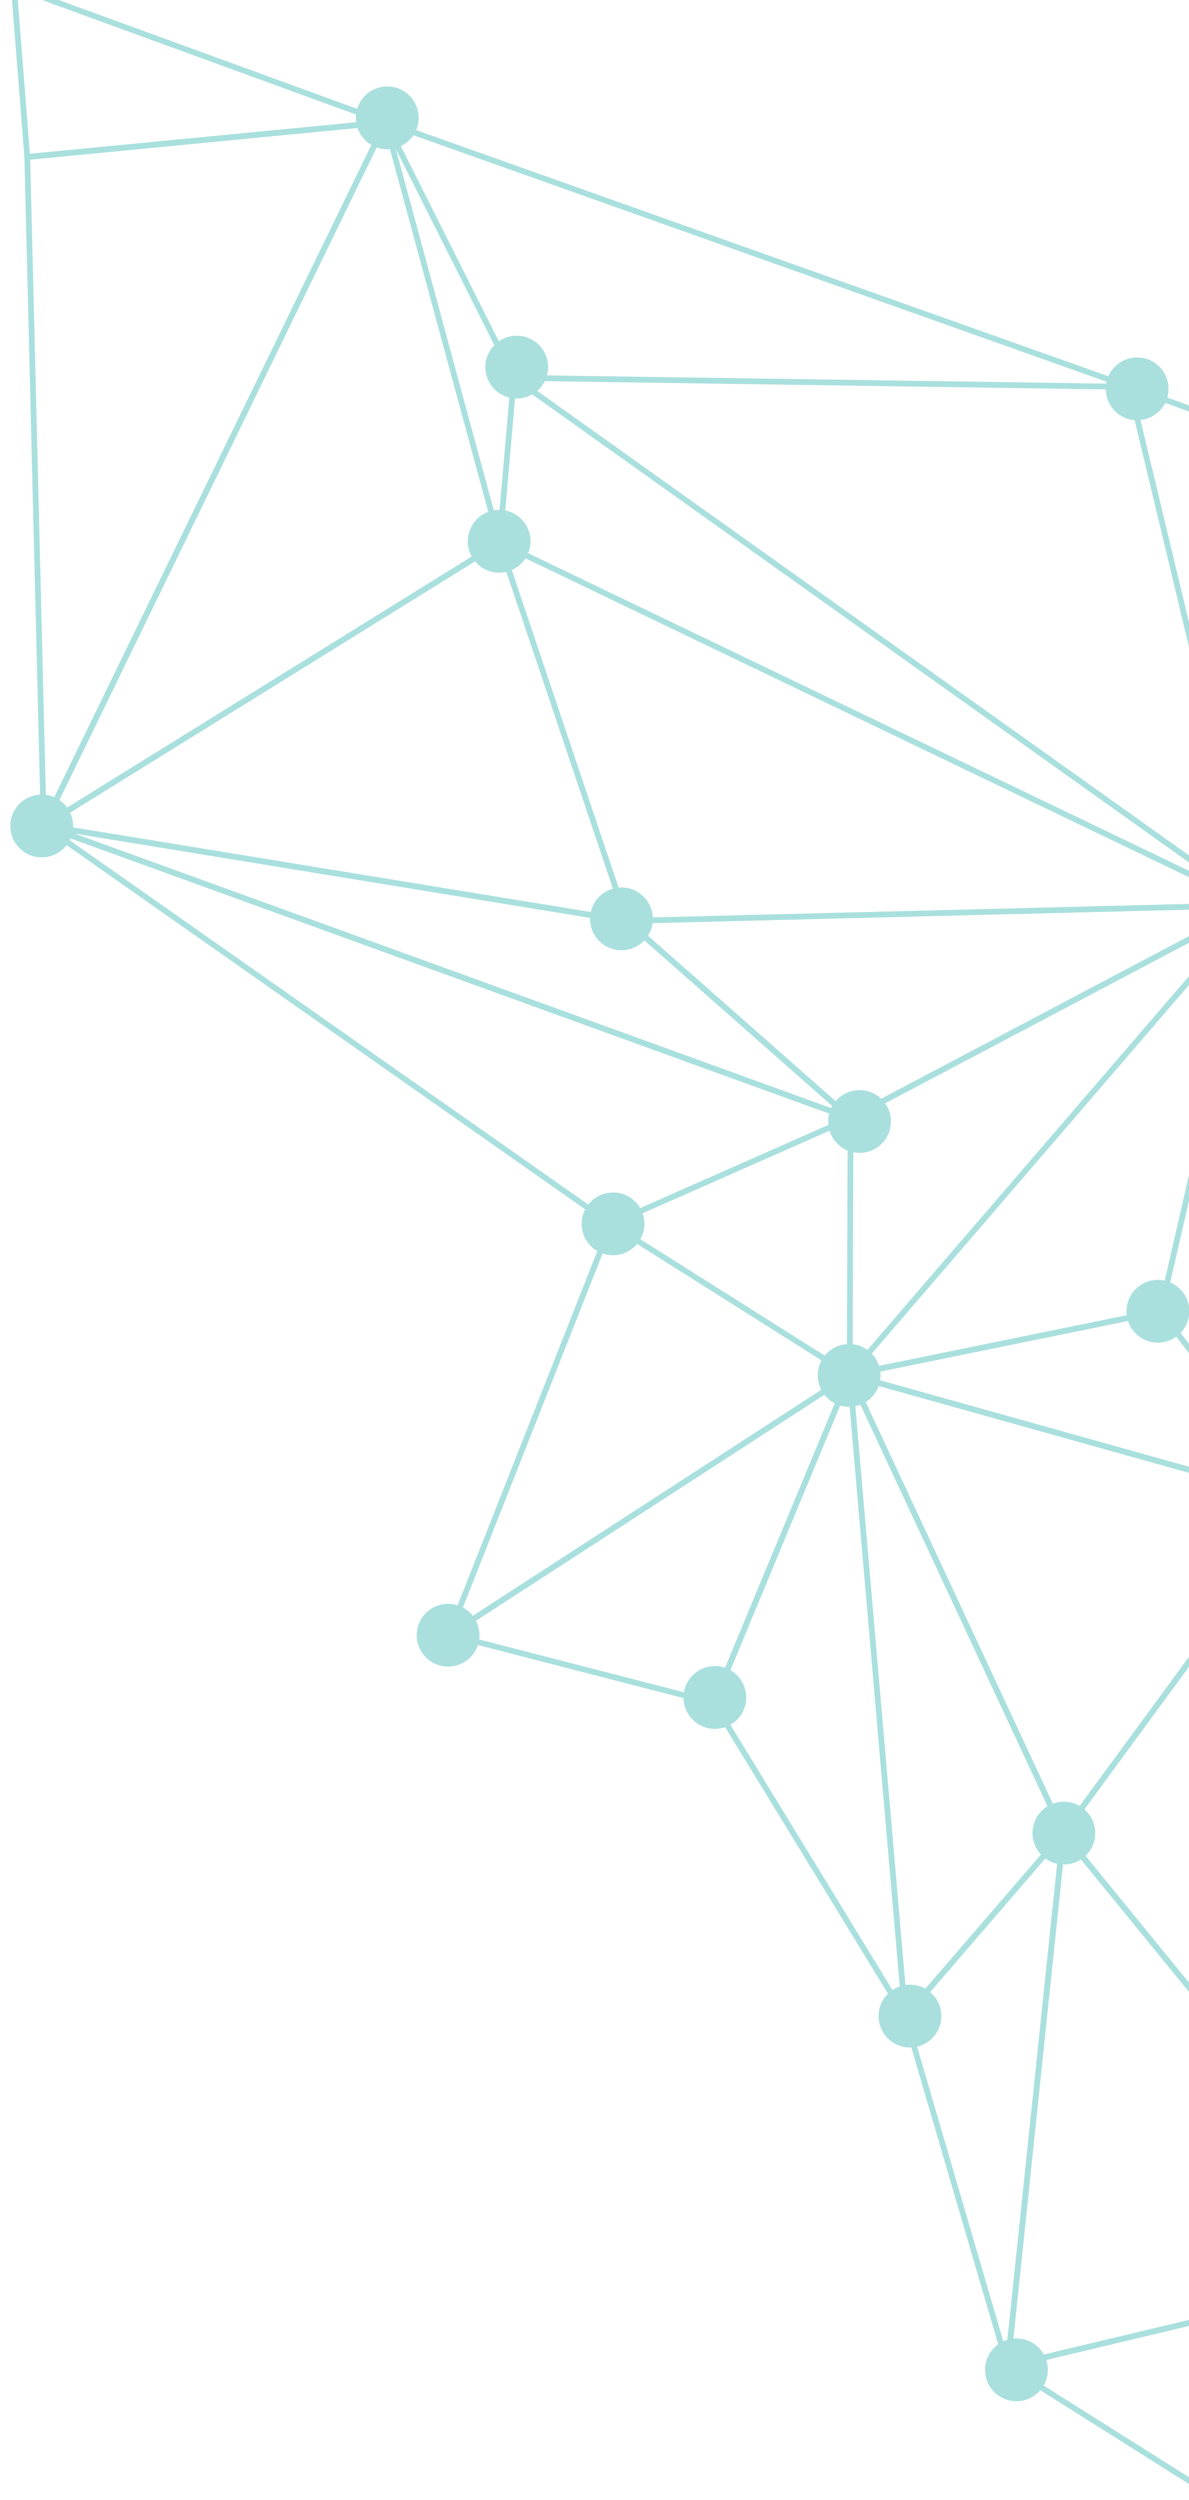 <svg width="206" height="433" viewBox="0 0 206 433" fill="none" xmlns="http://www.w3.org/2000/svg">
<g clip-path="url(#clip0_376_5968)">
<g opacity="0.5">
<path d="M86.555 93.995L7.578 142.991L108.592 159.51L86.555 93.995Z" stroke="#54C1BD"/>
<path d="M86.556 93.996L217.237 156.78L89.044 65.441L86.556 93.996Z" stroke="#54C1BD"/>
<path d="M66.816 21.186L86.556 93.996L7.578 142.991L66.816 21.186Z" stroke="#54C1BD"/>
<path d="M4.724 27.192L7.578 142.991L66.817 21.186L4.724 27.192Z" stroke="#54C1BD"/>
<path d="M7.577 142.991L108.591 159.51L147.366 193.687L7.577 142.991Z" stroke="#54C1BD"/>
<path d="M105.873 212.018L147.366 193.687L7.578 142.991L105.873 212.018Z" stroke="#54C1BD"/>
<path d="M147.366 193.686L217.237 156.779L108.591 159.51L147.366 193.686Z" stroke="#54C1BD"/>
<path d="M147.222 238.129L217.237 156.78L147.365 193.687L147.222 238.129Z" stroke="#54C1BD"/>
<path d="M77.812 283.132L147.222 238.128L105.873 212.018L77.812 283.132Z" stroke="#54C1BD"/>
<path d="M156.84 349.262L123.647 294.952L147.222 238.128L156.84 349.262Z" stroke="#54C1BD"/>
<path d="M77.811 283.132L123.647 294.952L147.222 238.128L77.811 283.132Z" stroke="#54C1BD"/>
<path d="M217.236 156.779L201.086 227.118L147.222 238.128L184.222 317.512L226.24 260.243L147.222 238.128" stroke="#54C1BD"/>
<path d="M201.086 227.119L226.24 260.243L147.222 238.129L201.086 227.119Z" stroke="#54C1BD"/>
<path d="M184.222 317.513L156.84 349.262" stroke="#54C1BD"/>
<path d="M147.222 238.128L184.222 317.512" stroke="#54C1BD"/>
<path d="M174.568 409.834L184.222 317.512L245.697 392.873L174.568 409.834Z" stroke="#54C1BD"/>
<path d="M156.84 349.262L174.568 409.834L184.222 317.513L156.84 349.262Z" stroke="#54C1BD"/>
<path d="M226.24 260.243L245.697 392.873L184.222 317.512L226.24 260.243Z" stroke="#54C1BD"/>
<path d="M174.568 409.834L262.524 465.308L245.697 392.873L174.568 409.834Z" stroke="#54C1BD"/>
<path d="M226.24 260.243L288.883 218.041L245.697 392.873L226.24 260.243Z" stroke="#54C1BD"/>
<path d="M329.818 115.835L217.237 156.78L226.24 260.243L329.818 115.835Z" stroke="#54C1BD"/>
<path d="M217.237 156.779L195.706 67.009" stroke="#54C1BD"/>
<path d="M329.818 115.835L195.706 67.009" stroke="#54C1BD"/>
<path d="M89.044 65.44L195.706 67.009" stroke="#54C1BD"/>
<path d="M89.043 65.44L66.816 21.186" stroke="#54C1BD"/>
<path d="M66.816 21.185L195.706 67.009" stroke="#54C1BD"/>
<path d="M66.817 21.186L4.723 27.192L2.4 -2.306L66.817 21.186Z" stroke="#54C1BD"/>
<path d="M11.878 144.739C10.95 147.306 8.118 148.635 5.552 147.708C2.985 146.781 1.656 143.948 2.583 141.382C3.51 138.815 6.343 137.486 8.909 138.413C11.476 139.341 12.805 142.173 11.878 144.739Z" fill="#54C1BD" stroke="#54C1BD"/>
<path d="M112.319 160.828C111.392 163.395 108.56 164.724 105.993 163.797C103.426 162.869 102.097 160.037 103.025 157.471C103.952 154.904 106.784 153.575 109.351 154.502C111.917 155.429 113.246 158.262 112.319 160.828Z" fill="#54C1BD" stroke="#54C1BD"/>
<path d="M91.127 95.434C90.2 98 87.368 99.329 84.801 98.402C82.234 97.475 80.905 94.643 81.833 92.076C82.76 89.509 85.592 88.18 88.159 89.108C90.725 90.035 92.054 92.867 91.127 95.434Z" fill="#54C1BD" stroke="#54C1BD"/>
<path d="M71.742 22.093C70.815 24.66 67.982 25.988 65.416 25.061C62.849 24.134 61.52 21.302 62.447 18.735C63.375 16.169 66.207 14.839 68.773 15.767C71.34 16.694 72.669 19.526 71.742 22.093Z" fill="#54C1BD" stroke="#54C1BD"/>
<path d="M94.173 65.267C93.246 67.834 90.413 69.163 87.847 68.236C85.28 67.308 83.951 64.476 84.878 61.91C85.805 59.343 88.638 58.014 91.204 58.941C93.771 59.868 95.1 62.701 94.173 65.267Z" fill="#54C1BD" stroke="#54C1BD"/>
<path d="M153.568 195.927C152.64 198.494 149.808 199.822 147.241 198.895C144.675 197.968 143.346 195.136 144.273 192.569C145.2 190.003 148.033 188.674 150.599 189.601C153.166 190.528 154.495 193.36 153.568 195.927Z" fill="#54C1BD" stroke="#54C1BD"/>
<path d="M205.253 228.796C204.326 231.362 201.494 232.691 198.927 231.764C196.361 230.837 195.032 228.004 195.959 225.438C196.886 222.871 199.718 221.542 202.285 222.469C204.852 223.397 206.181 226.229 205.253 228.796Z" fill="#54C1BD" stroke="#54C1BD"/>
<path d="M151.766 239.902C150.839 242.469 148.007 243.798 145.44 242.87C142.873 241.943 141.544 239.111 142.472 236.544C143.399 233.978 146.231 232.649 148.798 233.576C151.364 234.503 152.693 237.335 151.766 239.902Z" fill="#54C1BD" stroke="#54C1BD"/>
<path d="M110.854 213.654C109.927 216.221 107.094 217.55 104.528 216.623C101.961 215.696 100.632 212.863 101.559 210.297C102.486 207.73 105.319 206.401 107.885 207.328C110.452 208.256 111.781 211.088 110.854 213.654Z" fill="#54C1BD" stroke="#54C1BD"/>
<path d="M82.28 284.907C81.353 287.474 78.521 288.803 75.954 287.875C73.388 286.948 72.058 284.116 72.986 281.549C73.913 278.983 76.745 277.654 79.312 278.581C81.879 279.508 83.207 282.34 82.28 284.907Z" fill="#54C1BD" stroke="#54C1BD"/>
<path d="M128.5 295.687C127.573 298.254 124.74 299.583 122.174 298.656C119.607 297.728 118.278 294.896 119.205 292.329C120.133 289.763 122.965 288.434 125.532 289.361C128.098 290.288 129.427 293.121 128.5 295.687Z" fill="#54C1BD" stroke="#54C1BD"/>
<path d="M162.301 350.878C161.374 353.444 158.542 354.773 155.975 353.846C153.408 352.919 152.079 350.086 153.007 347.52C153.934 344.953 156.766 343.624 159.333 344.551C161.9 345.479 163.229 348.311 162.301 350.878Z" fill="#54C1BD" stroke="#54C1BD"/>
<path d="M188.967 319.18C188.04 321.746 185.208 323.075 182.641 322.148C180.075 321.221 178.746 318.389 179.673 315.822C180.6 313.255 183.432 311.926 185.999 312.854C188.566 313.781 189.895 316.613 188.967 319.18Z" fill="#54C1BD" stroke="#54C1BD"/>
<path d="M180.75 412.146C179.823 414.712 176.991 416.041 174.424 415.114C171.858 414.187 170.529 411.355 171.456 408.788C172.383 406.221 175.215 404.892 177.782 405.819C180.349 406.747 181.678 409.579 180.75 412.146Z" fill="#54C1BD" stroke="#54C1BD"/>
<path d="M201.662 69.028C200.735 71.595 197.902 72.924 195.336 71.997C192.769 71.07 191.44 68.237 192.367 65.671C193.295 63.104 196.127 61.775 198.693 62.702C201.26 63.63 202.589 66.462 201.662 69.028Z" fill="#54C1BD" stroke="#54C1BD"/>
</g>
</g>
<defs>
<clipPath id="clip0_376_5968">
<rect width="206" height="433" fill="white"/>
</clipPath>
</defs>
</svg>
